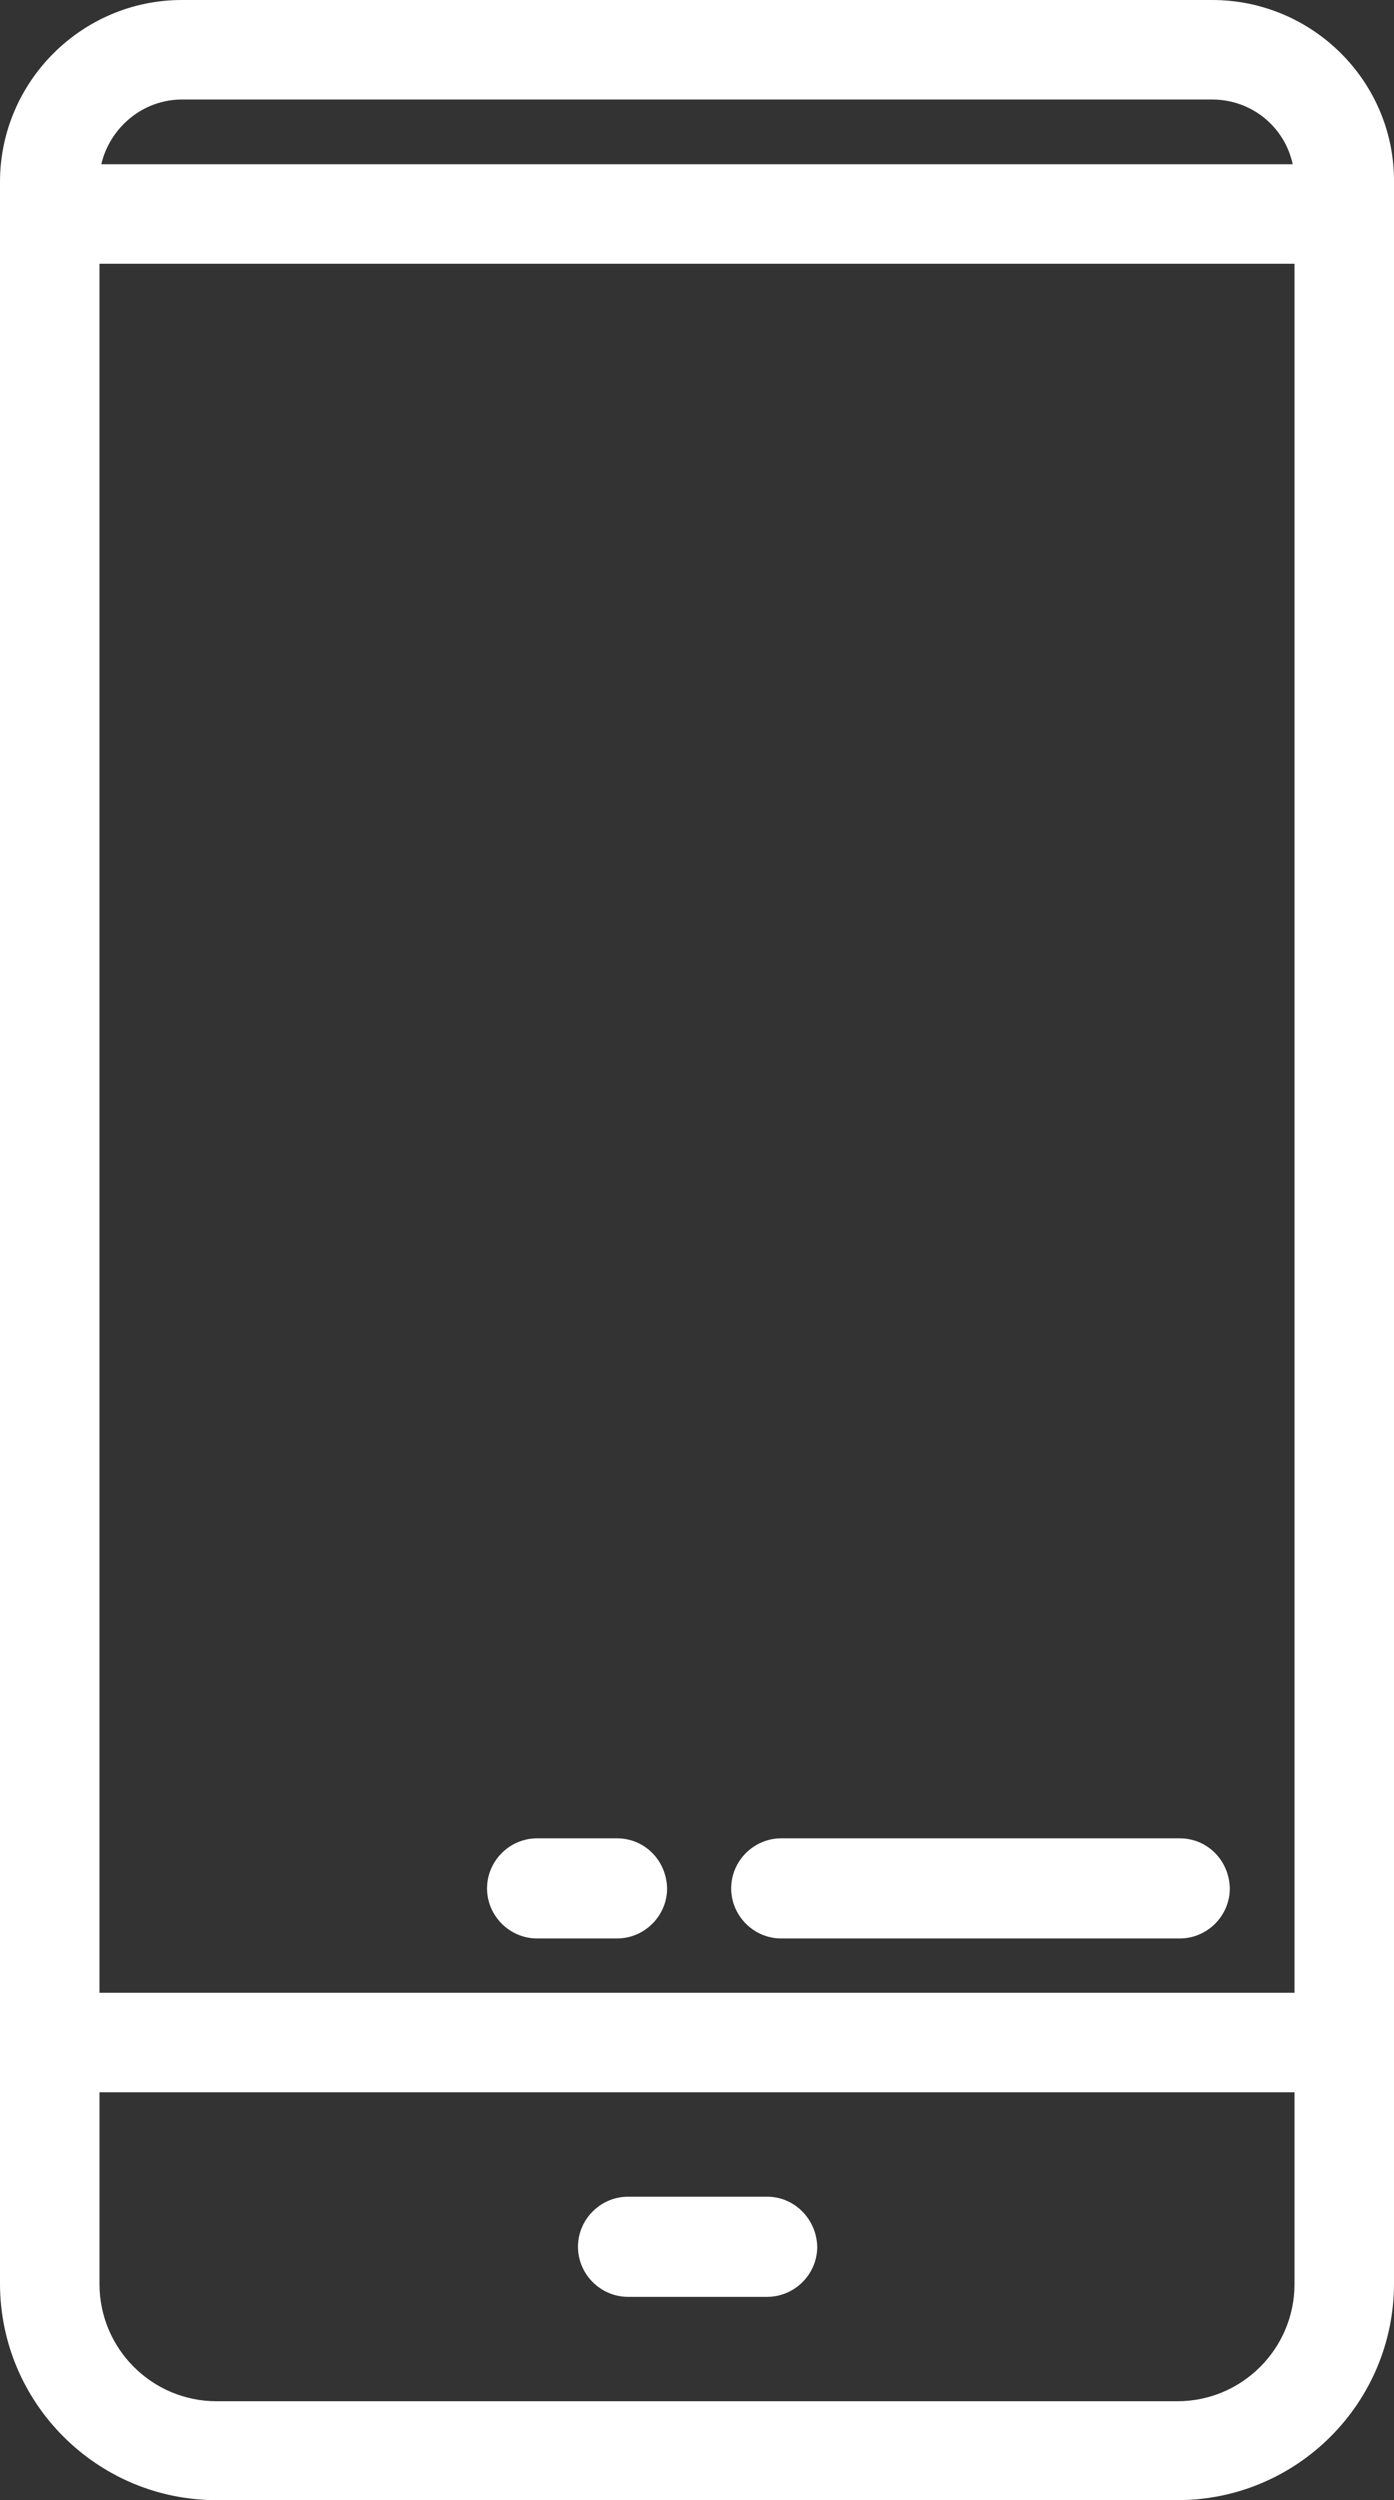 <?xml version="1.0" encoding="utf-8"?>
<!-- Generator: Adobe Illustrator 19.2.1, SVG Export Plug-In . SVG Version: 6.00 Build 0)  -->
<svg version="1.1" id="Layer_1" xmlns="http://www.w3.org/2000/svg" xmlns:xlink="http://www.w3.org/1999/xlink" x="0px" y="0px"
	 viewBox="0 0 228.4 409.5" style="enable-background:new 0 0 228.4 409.5;" xml:space="preserve">
<rect x="0" y="0" width="228.4" height="409.5" fill="#333333" stroke="none"/>
<style type="text/css">
	.st0{fill:#FFFFFF;}
</style>
<path class="st0" d="M198.6,0H29.8C13.4,0,0,13.4,0,29.8V374c0,19.6,15.9,35.5,35.5,35.5h157.4c19.6,0,35.5-15.9,35.5-35.5V29.8
	C228.5,13.4,215.1,0,198.6,0L198.6,0z M29.8,16.3h168.8c6.5,0,11.9,4.5,13.2,10.6H16.6C18,20.9,23.4,16.3,29.8,16.3L29.8,16.3z
	 M212.1,374.1c0,10.6-8.6,19.2-19.2,19.2H35.5c-10.6,0-19.2-8.6-19.2-19.2v-31.4h195.8V374.1z M212.1,326.4H16.3V43.2h195.8V326.4z"
	/>
<path class="st0" d="M193.3,301.1H128c-4.5,0-8.2,3.7-8.2,8.2s3.7,8.2,8.2,8.2h65.3c4.5,0,8.2-3.7,8.2-8.2
	C201.4,304.7,197.8,301.1,193.3,301.1L193.3,301.1z"/>
<path class="st0" d="M101.1,301.1H88c-4.5,0-8.2,3.7-8.2,8.2s3.7,8.2,8.2,8.2h13.1c4.5,0,8.2-3.7,8.2-8.2
	C109.2,304.7,105.6,301.1,101.1,301.1L101.1,301.1z"/>
<path class="st0" d="M125.7,359.8h-22.8c-4.5,0-8.2,3.7-8.2,8.2s3.7,8.2,8.2,8.2h22.8c4.5,0,8.2-3.7,8.2-8.2
	C133.8,363.5,130.2,359.8,125.7,359.8L125.7,359.8z"/>
</svg>
